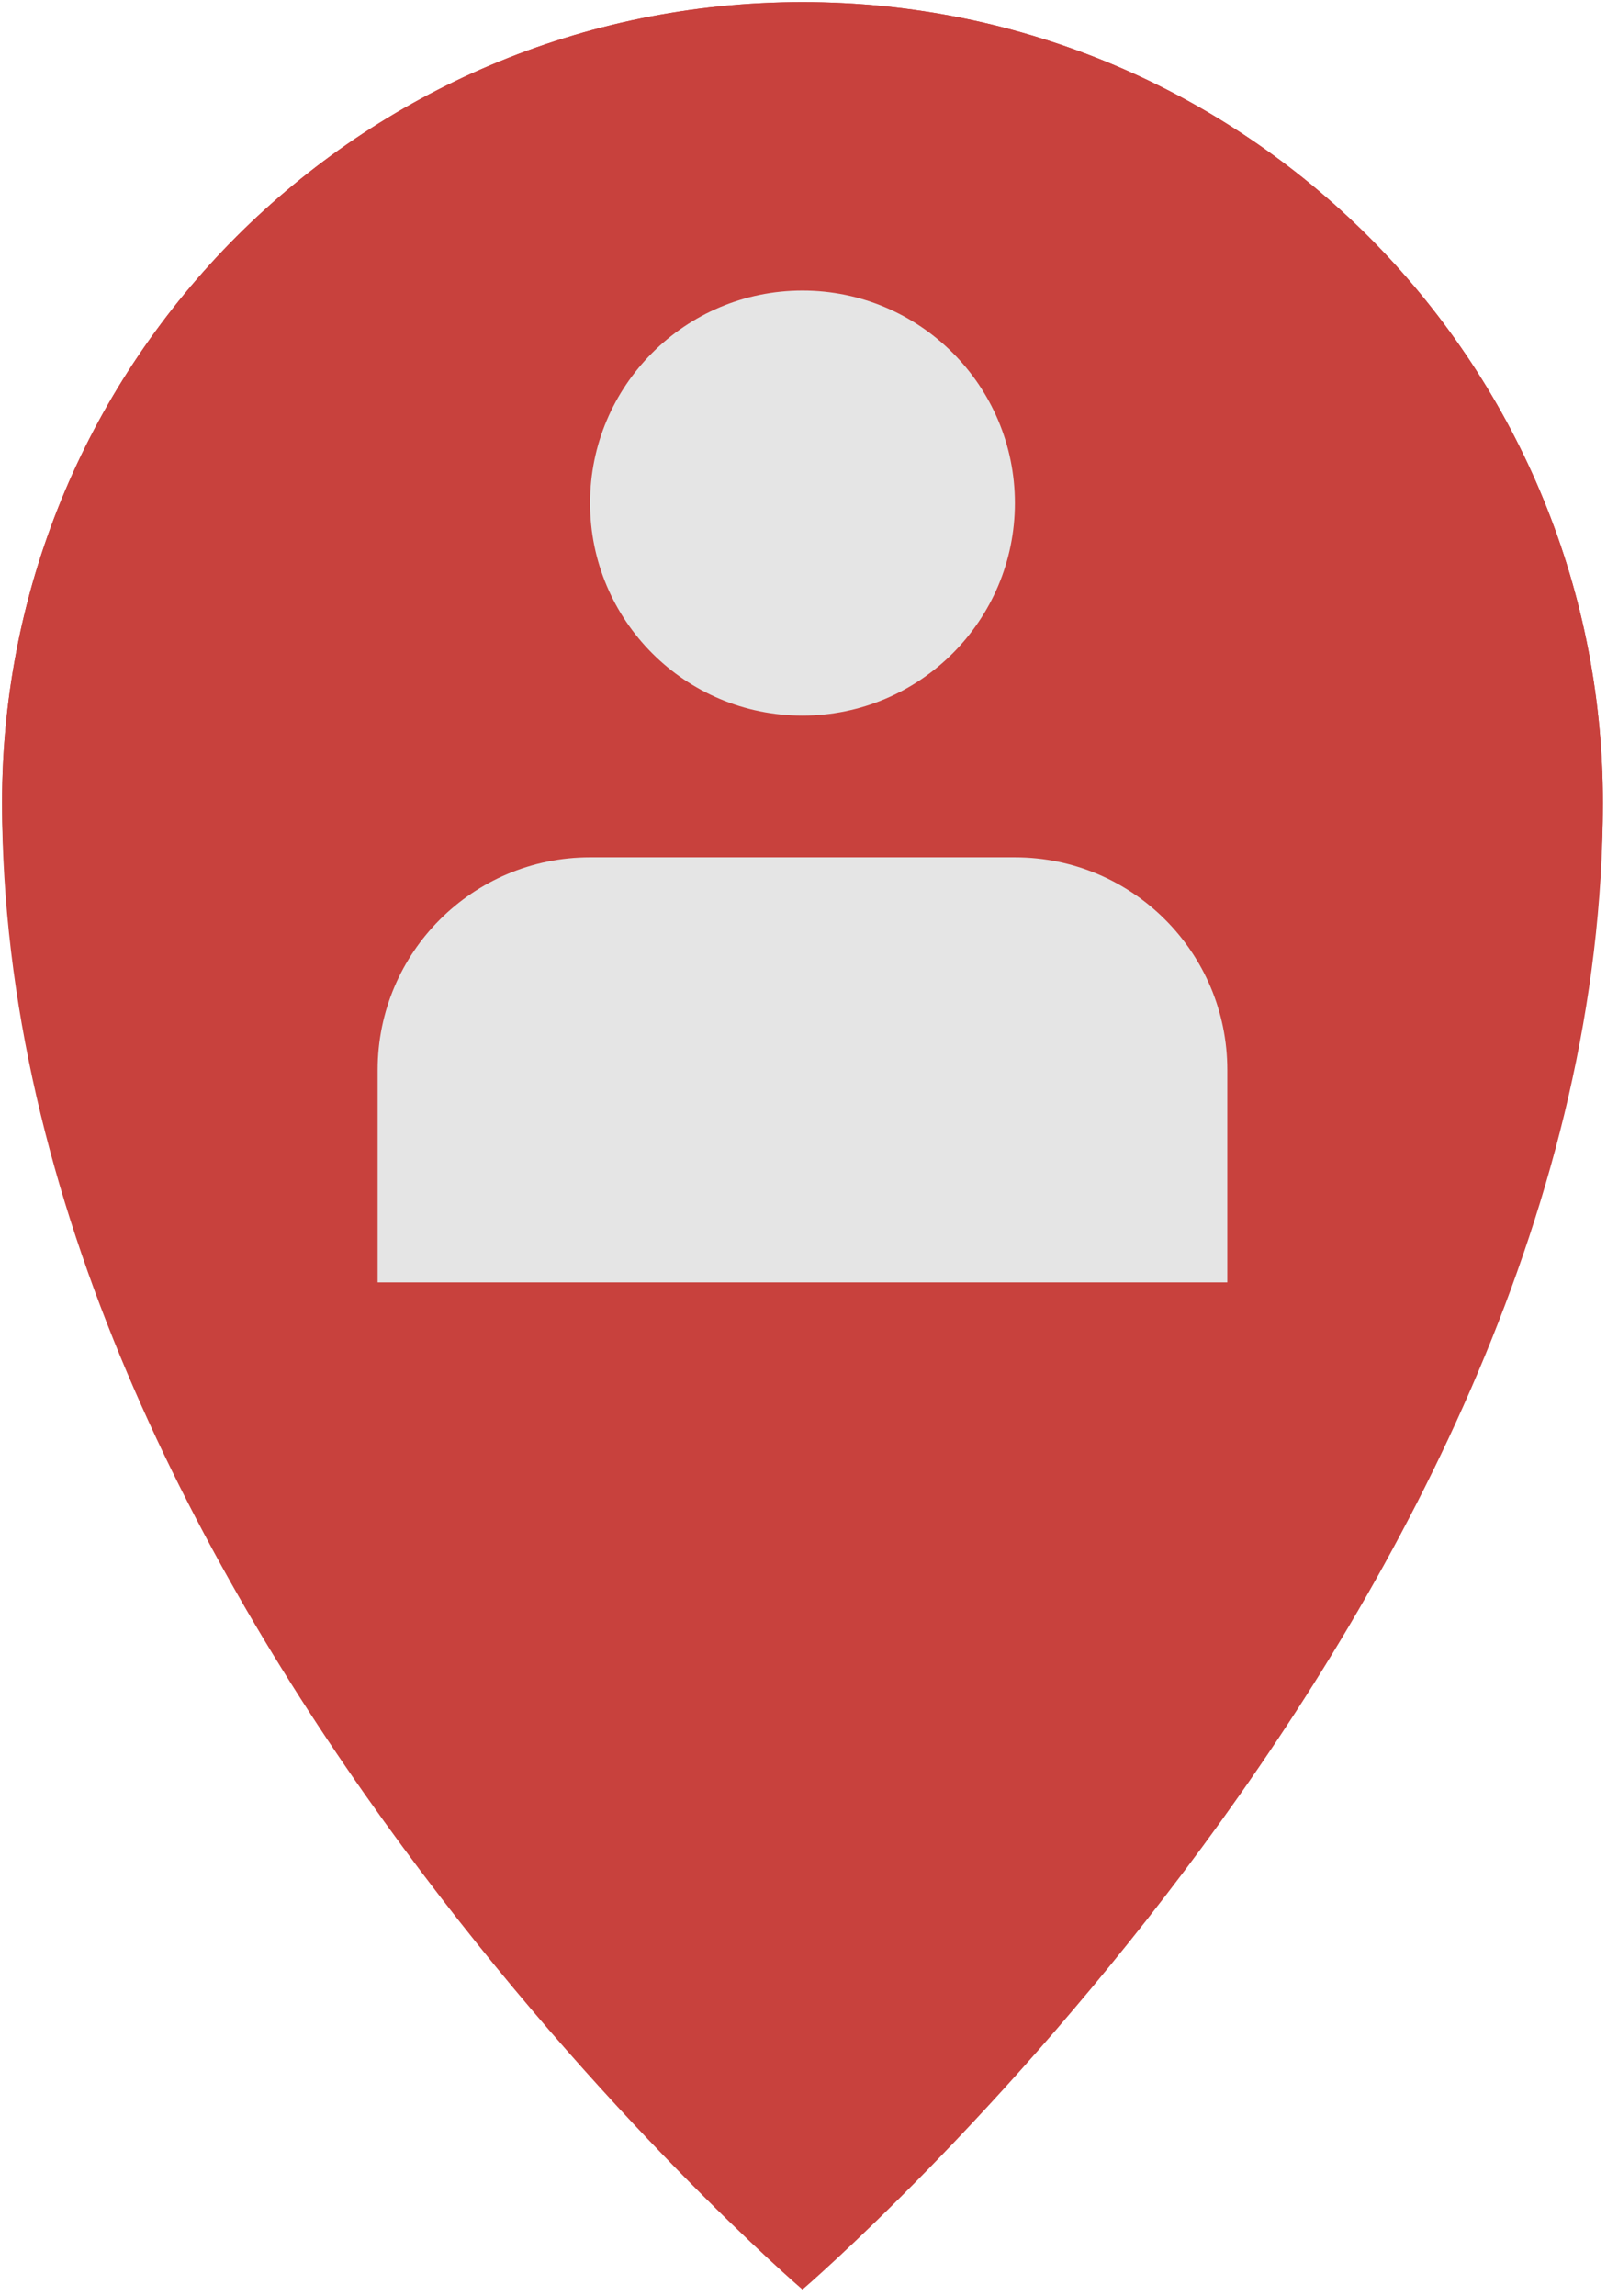 <svg width="783" height="1118" xmlns="http://www.w3.org/2000/svg" xmlns:xlink="http://www.w3.org/1999/xlink" xml:space="preserve" overflow="hidden"><g transform="translate(-87 -128)"><g><path d="M478 1243C478 1243 868 908.8 868 518.9 868 303.564 693.391 129 478 129 262.609 129 88 303.564 88 518.9 88 908.8 478 1243 478 1243ZM478 463.2C508.782 463.2 533.714 488.126 533.714 518.9 533.714 549.674 508.782 574.6 478 574.6 447.218 574.6 422.286 549.674 422.286 518.9 422.286 488.126 447.218 463.2 478 463.2Z" fill="#C8413D" fill-rule="evenodd" fill-opacity="1"/><path d="M88 519C88 303.609 262.609 129 478 129 693.391 129 868 303.609 868 519 868 734.391 693.391 909 478 909 262.609 909 88 734.391 88 519Z" fill="#C8413D" fill-rule="evenodd" fill-opacity="1"/><g><g><g><path d="M478 476.5C535.161 476.5 581.5 430.161 581.5 373 581.5 315.839 535.161 269.5 478 269.5 420.839 269.5 374.5 315.839 374.5 373 374.5 430.161 420.839 476.5 478 476.5Z" fill="#E5E5E5" fill-rule="nonzero" fill-opacity="1"/><path d="M685 649C685 591.837 638.663 545.5 581.5 545.5L374.5 545.5C317.339 545.5 271 591.837 271 649L271 752.5 685 752.5 685 649Z" fill="#E5E5E5" fill-rule="nonzero" fill-opacity="1"/></g></g></g></g></g></svg>